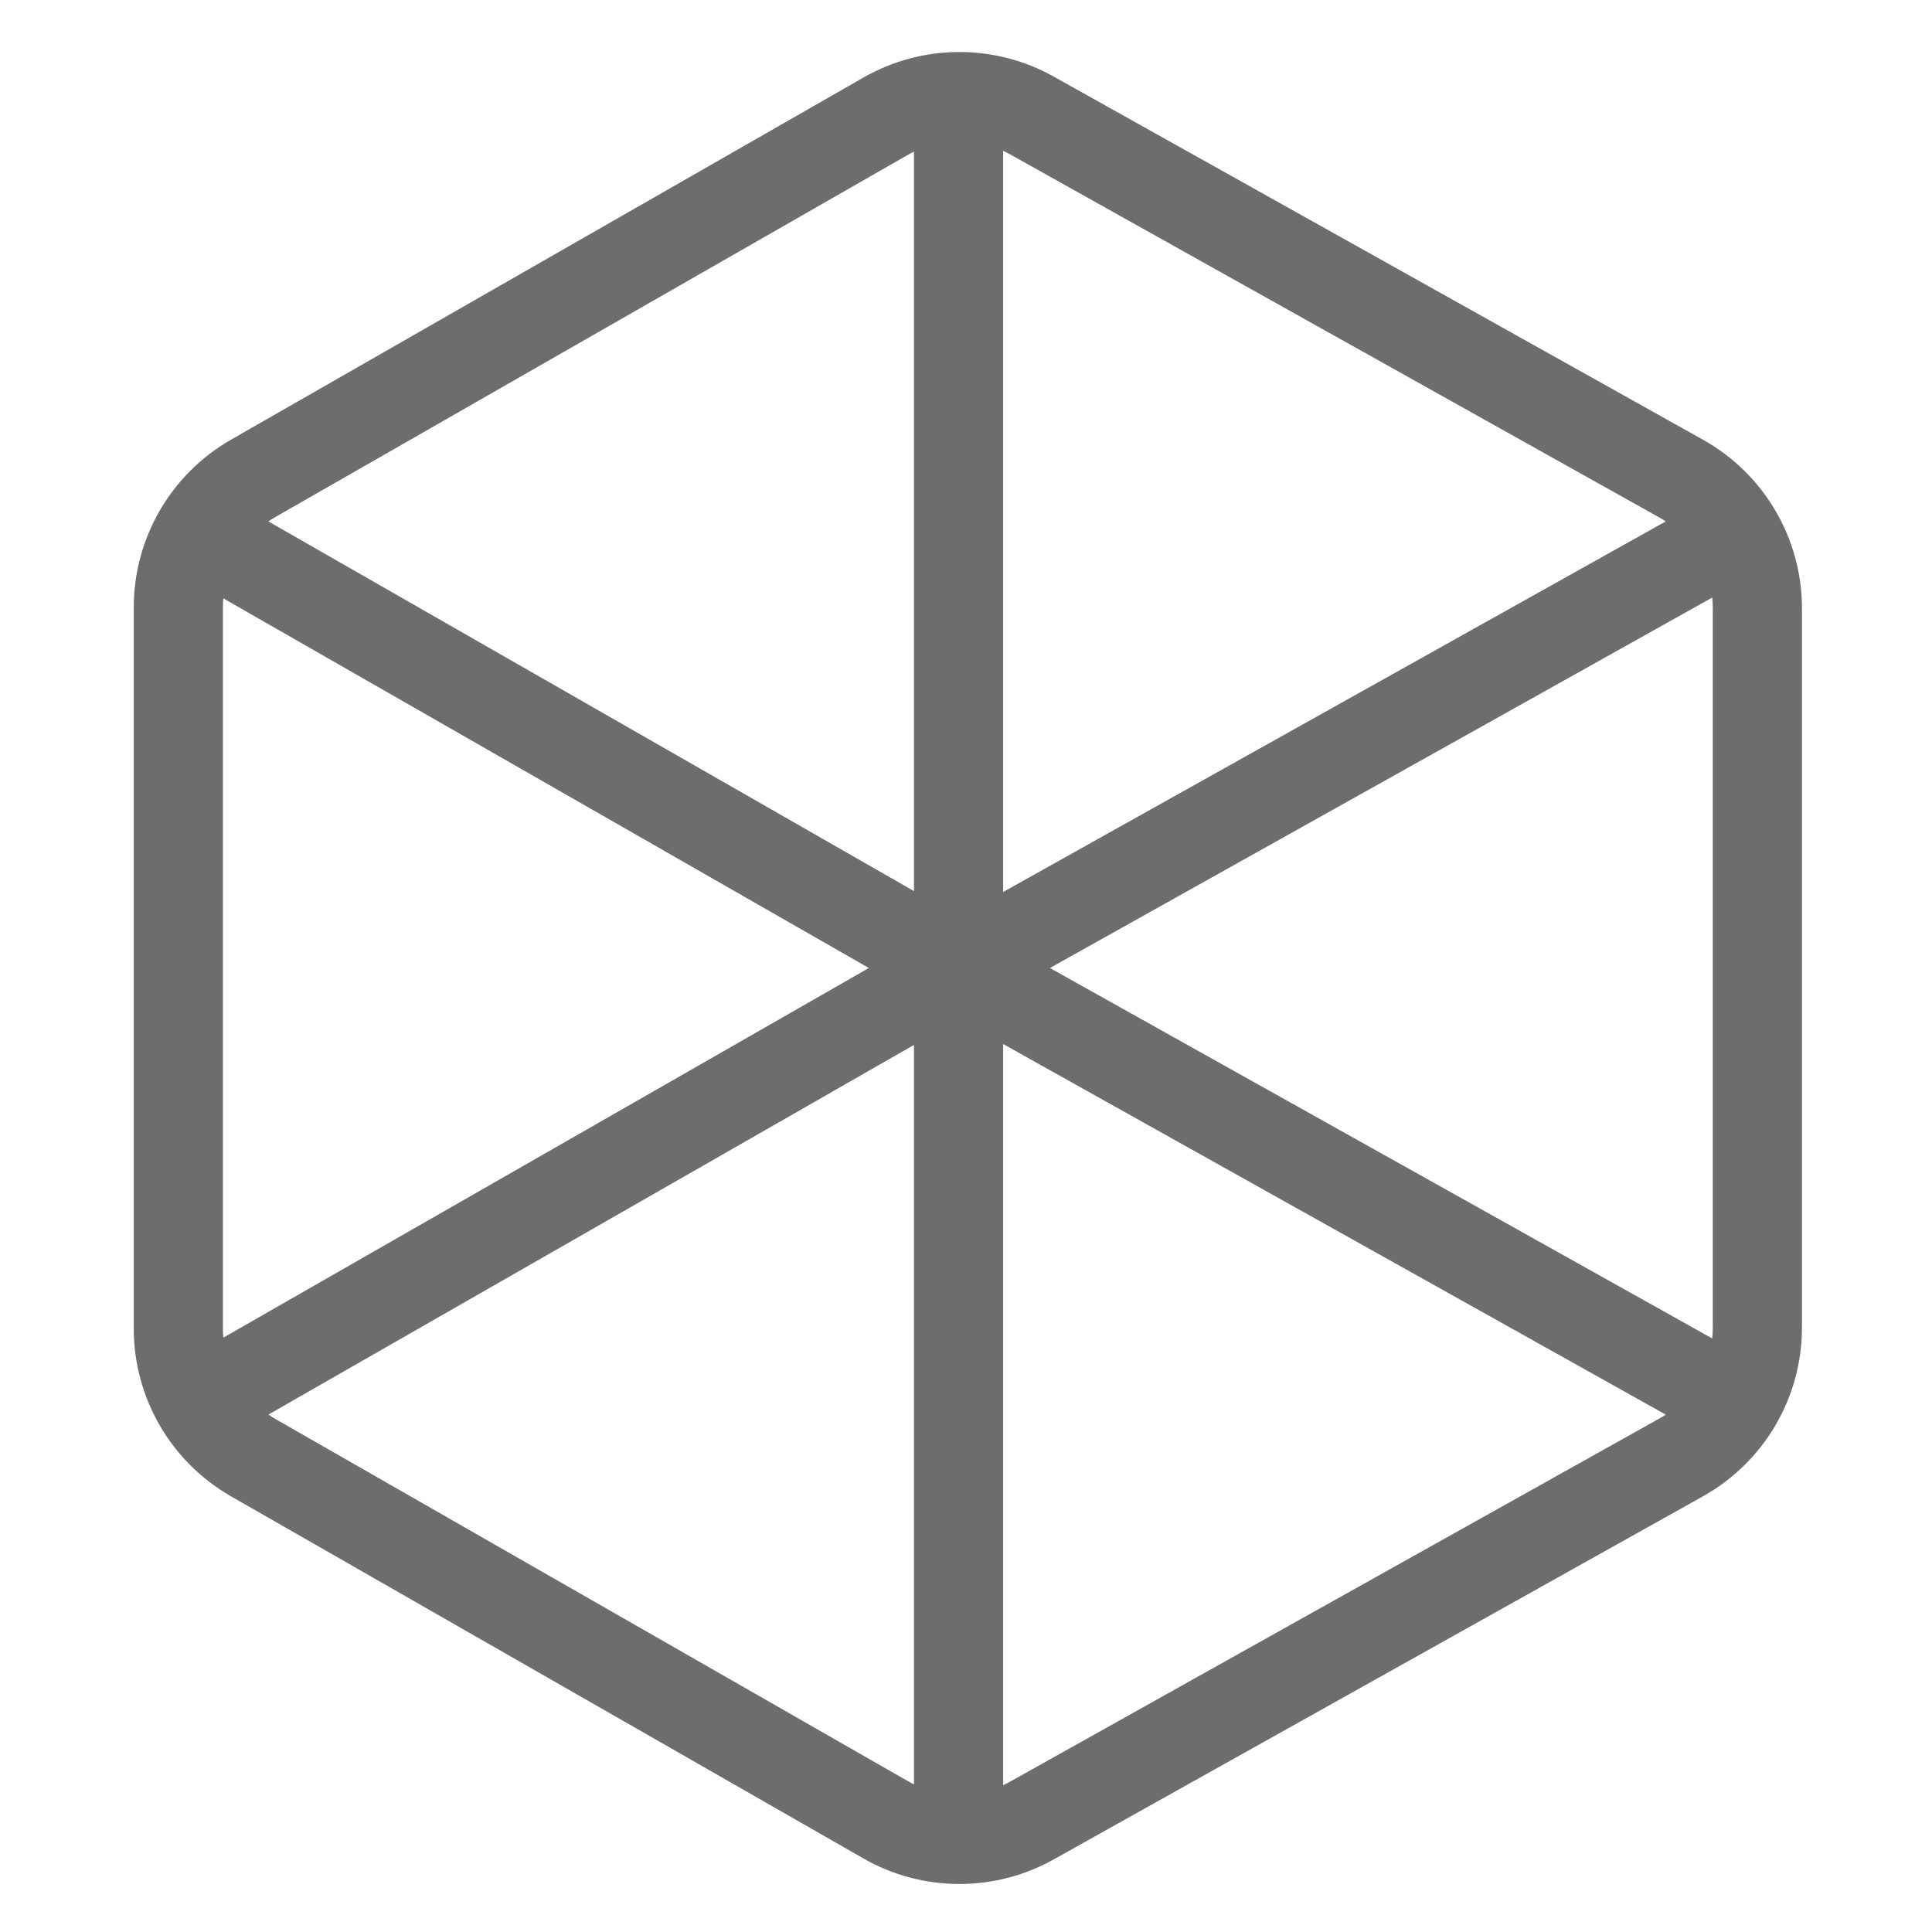 <svg width="260" height="260" viewBox="0 0 260 260" fill="none" xmlns="http://www.w3.org/2000/svg">
<path fill-rule="evenodd" clip-rule="evenodd" d="M141.808 10.308C133.84 5.852 124.118 5.901 116.196 10.437L31.08 59.176C22.991 63.809 18 72.417 18 81.739V178.8C18 188.122 22.991 196.731 31.08 201.363L116.196 250.102C124.118 254.638 133.84 254.687 141.808 250.231L229.192 201.357C237.409 196.761 242.5 188.081 242.5 178.665V81.874C242.5 72.458 237.409 63.778 229.192 59.182L141.808 10.308ZM135 20.297C135.321 20.445 135.638 20.607 135.95 20.781L223.334 69.655C223.621 69.816 223.901 69.986 224.174 70.165L135 120.04V20.297ZM123 20.406C122.716 20.544 122.435 20.692 122.159 20.851L37.043 69.59C36.725 69.772 36.416 69.965 36.117 70.169L123 119.92V20.406ZM30.053 80.525C30.018 80.927 30 81.332 30 81.739V178.8C30 179.208 30.018 179.613 30.053 180.015L116.926 130.27L30.053 80.525ZM36.118 190.37C36.417 190.574 36.726 190.767 37.043 190.949L122.159 239.688C122.435 239.846 122.716 239.995 123 240.133V140.62L36.118 190.37ZM135 240.243C135.321 240.094 135.638 239.932 135.95 239.758L223.334 190.884C223.621 190.723 223.901 190.554 224.173 190.375L135 140.501V240.243ZM230.424 180.122C230.474 179.641 230.5 179.155 230.5 178.665V81.874C230.5 81.385 230.474 80.899 230.424 80.418L141.292 130.27L230.424 180.122Z" fill="#6D6D6D"/>
</svg>
